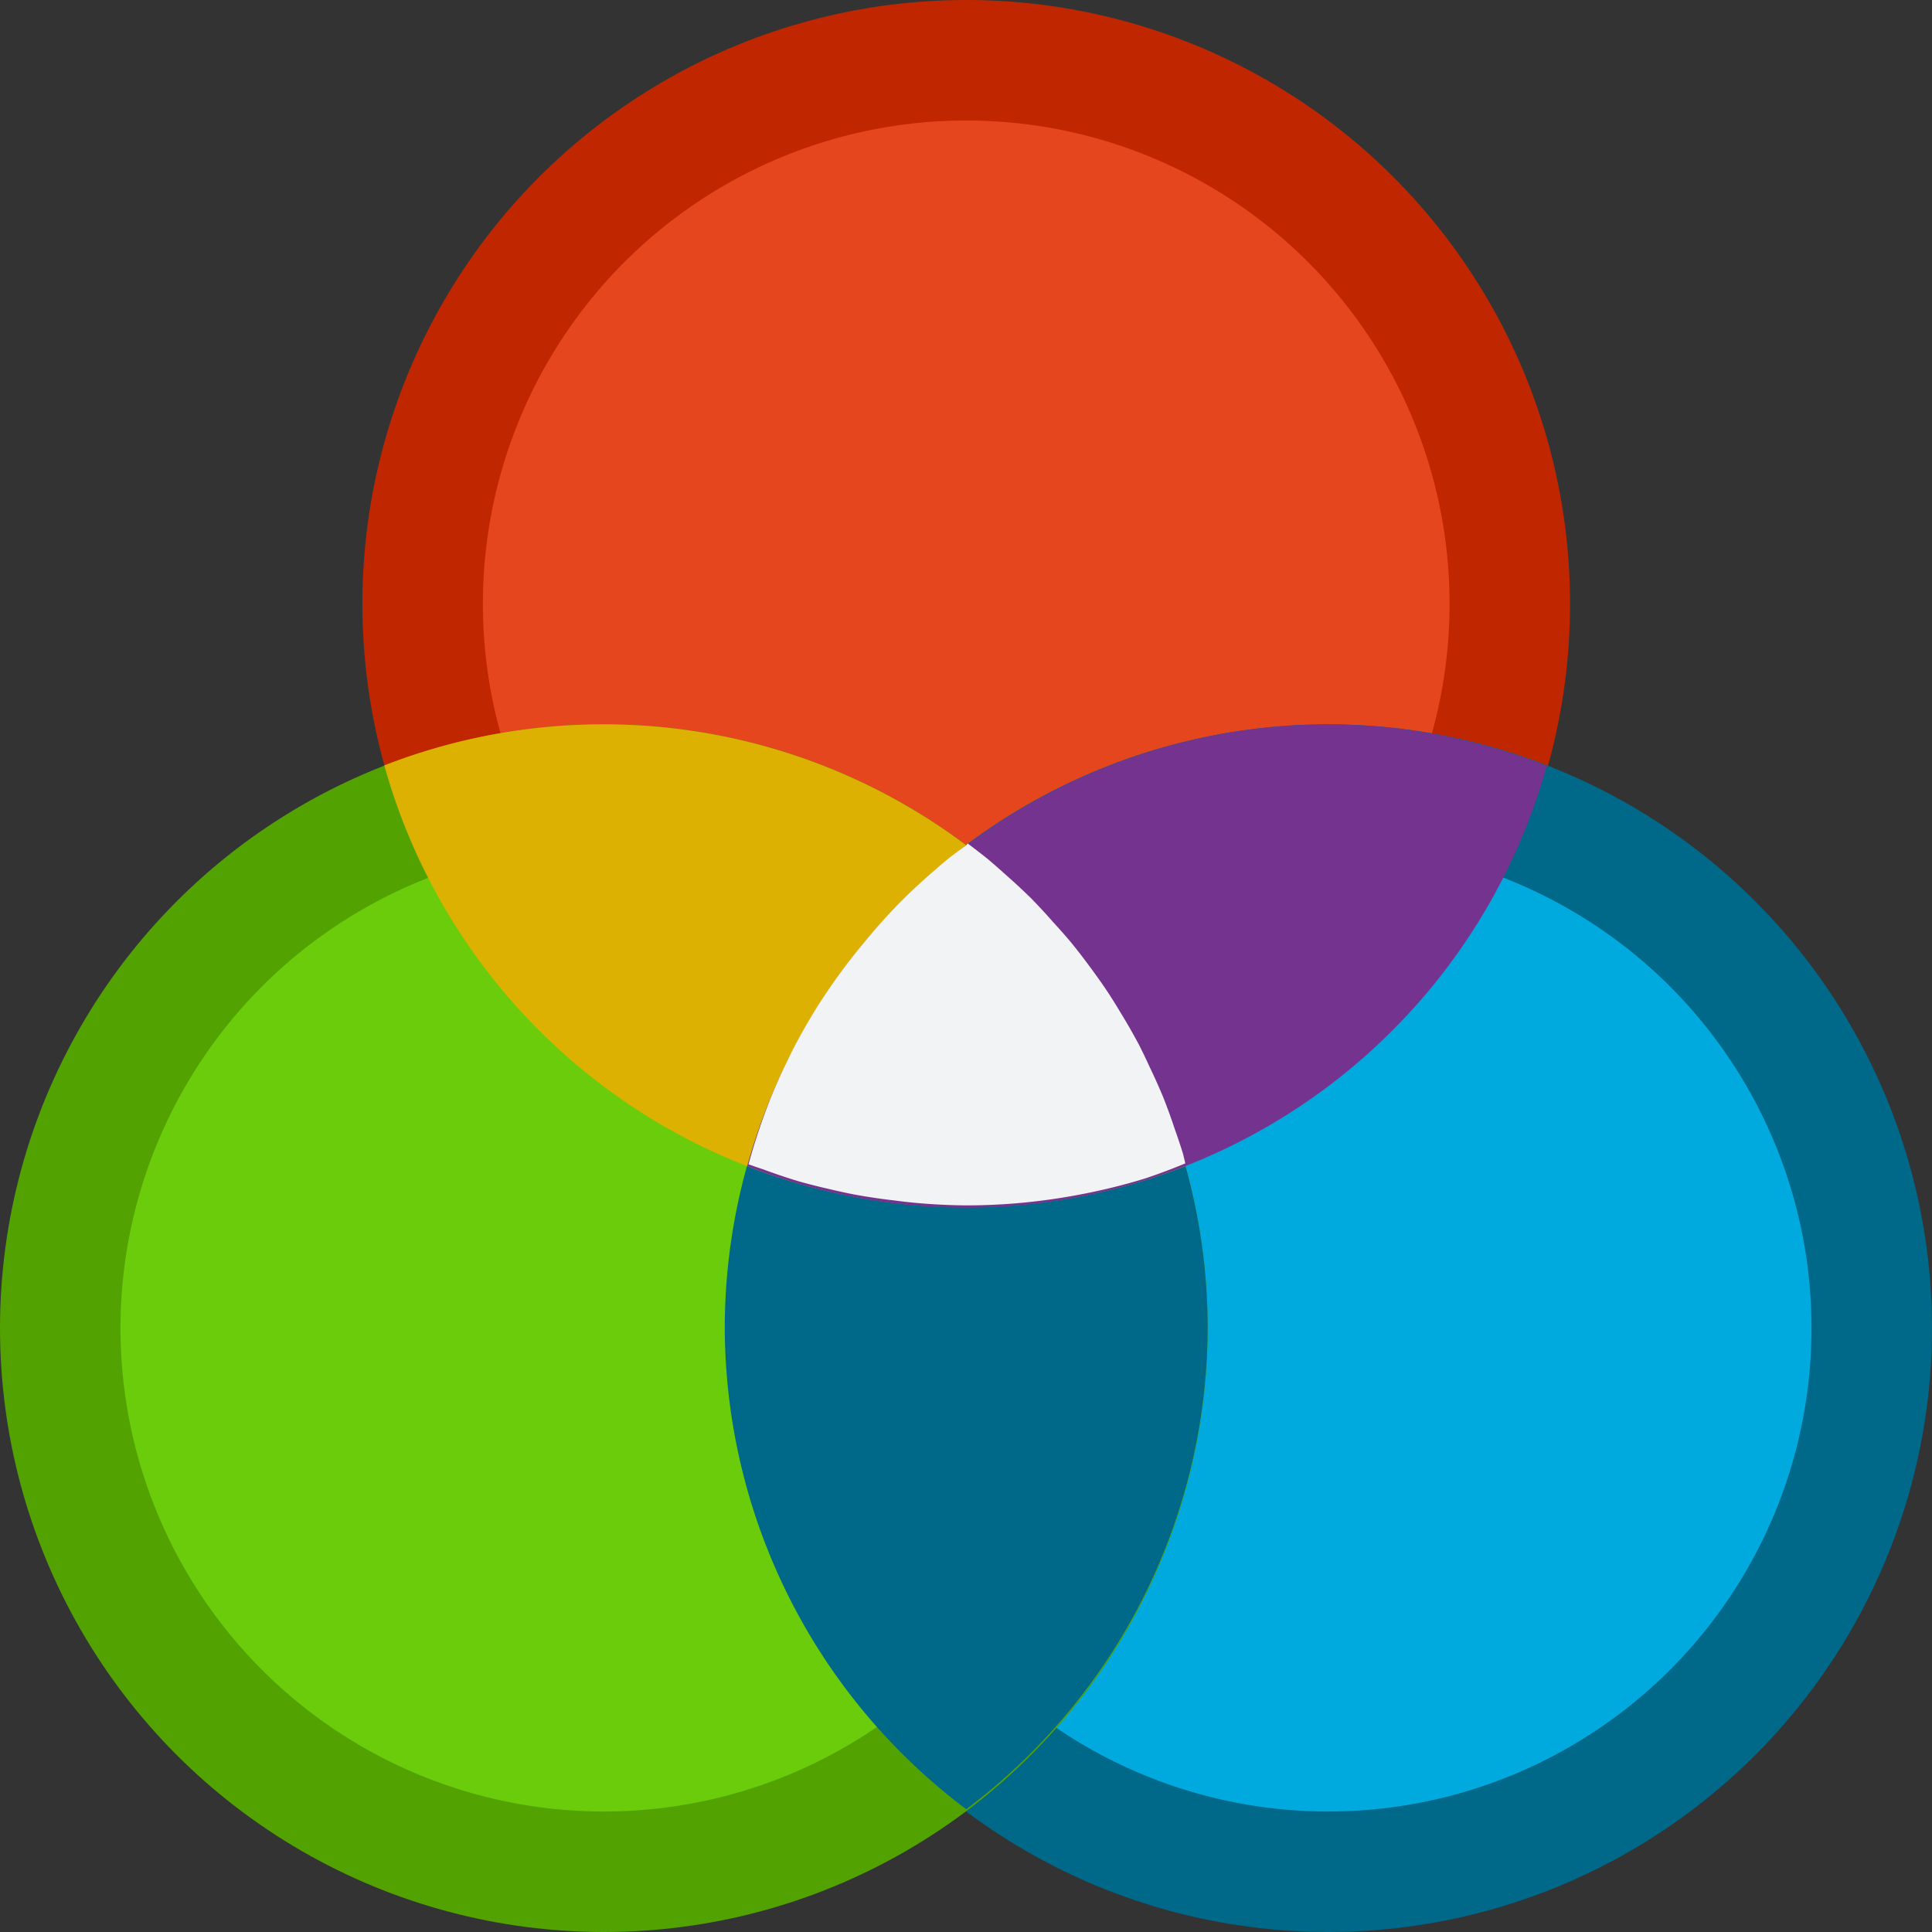<?xml version="1.0" encoding="UTF-8" standalone="no"?>
<!-- Created with Inkscape (http://www.inkscape.org/) -->

<svg
   xmlns:dc="http://purl.org/dc/elements/1.1/"
   xmlns:cc="http://creativecommons.org/ns#"
   xmlns:rdf="http://www.w3.org/1999/02/22-rdf-syntax-ns#"
   xmlns:svg="http://www.w3.org/2000/svg"
   xmlns="http://www.w3.org/2000/svg"
   xmlns:sodipodi="http://sodipodi.sourceforge.net/DTD/sodipodi-0.dtd"
   xmlns:inkscape="http://www.inkscape.org/namespaces/inkscape"
   width="16"
   height="16"
   viewBox="0 0 4.233 4.233"
   version="1.1"
   id="svg1260"
   inkscape:version="0.92.2 5c3e80d, 2017-08-06"
   sodipodi:docname="com.expidus.settings.color.svg"
   inkscape:export-filename="/home/mau/GIT/expidus1-settings/icons/16x16/com.expidus.settings.color.svg.png"
   inkscape:export-xdpi="96"
   inkscape:export-ydpi="96">
  <rect x="0" y="0" width="4.233" height="4.233" fill="#333333" stroke="none"/>
  <defs
     id="defs1254" />
  <sodipodi:namedview
     id="base"
     pagecolor="#ffffff"
     bordercolor="#666666"
     borderopacity="1.0"
     inkscape:pageopacity="0.0"
     inkscape:pageshadow="2"
     inkscape:zoom="22.627417"
     inkscape:cx="-8.8836458"
     inkscape:cy="4.7722005"
     inkscape:document-units="mm"
     inkscape:current-layer="layer1"
     showgrid="true"
     units="px"
     inkscape:window-width="1920"
     inkscape:window-height="1023"
     inkscape:window-x="0"
     inkscape:window-y="25"
     inkscape:window-maximized="1">
    <inkscape:grid
       type="xygrid"
       id="grid825"
       dotted="false"
       empspacing="4" />
  </sodipodi:namedview>
  <g
     inkscape:label="Layer 1"
     inkscape:groupmode="layer"
     id="layer1"
     transform="translate(0,-292.767)">
    <ellipse
       cy="294.06"
       cx="2.117"
       id="circle1879"
       style="opacity:1;vector-effect:none;fill:#006888;fill-opacity:1;fill-rule:nonzero;stroke:none;stroke-width:0.058;stroke-linecap:square;stroke-linejoin:round;stroke-miterlimit:4;stroke-dasharray:none;stroke-dashoffset:0;stroke-opacity:1;paint-order:normal"
       rx="1.21"
       ry="1.191" />
    <circle
       style="opacity:1;vector-effect:none;fill:#e6461d;fill-opacity:1;fill-rule:nonzero;stroke:#c02700;stroke-width:0.264;stroke-linecap:square;stroke-linejoin:round;stroke-miterlimit:4;stroke-dasharray:none;stroke-dashoffset:0;stroke-opacity:1;paint-order:normal"
       id="path1251"
       cx="2.117"
       cy="294.09"
       r="1.191" />
    <circle
       style="opacity:1;vector-effect:none;fill:#00aade;fill-opacity:1;fill-rule:nonzero;stroke:#006888;stroke-width:0.264;stroke-linecap:square;stroke-linejoin:round;stroke-miterlimit:4;stroke-dasharray:none;stroke-dashoffset:0;stroke-opacity:1;paint-order:normal"
       id="circle1255"
       cx="2.91"
       cy="295.677"
       r="1.191" />
    <circle
       cy="295.677"
       cx="1.323"
       id="circle1253"
       style="opacity:1;vector-effect:none;fill:#6acc0a;fill-opacity:1;fill-rule:nonzero;stroke:#52a302;stroke-width:0.264;stroke-linecap:square;stroke-linejoin:round;stroke-miterlimit:4;stroke-dasharray:none;stroke-dashoffset:0;stroke-opacity:1;paint-order:normal"
       r="1.191" />
    <path
       style="opacity:1;vector-effect:none;fill:#006888;fill-opacity:1;fill-rule:nonzero;stroke:none;stroke-width:0.294;stroke-linecap:square;stroke-linejoin:round;stroke-miterlimit:4;stroke-dasharray:none;stroke-dashoffset:0;stroke-opacity:1;paint-order:normal"
       d="m 2.117,294.619 a 1.323,1.323 0 0 0 -0.529,1.056 1.323,1.323 0 0 0 0.529,1.056 1.323,1.323 0 0 0 0.529,-1.056 1.323,1.323 0 0 0 -0.529,-1.056 z"
       id="circle1255-3"
       inkscape:connector-curvature="0" />
    <path
       style="opacity:1;vector-effect:none;fill:#dcb102;fill-opacity:1;fill-rule:nonzero;stroke:none;stroke-width:0.293;stroke-linecap:square;stroke-linejoin:round;stroke-miterlimit:4;stroke-dasharray:none;stroke-dashoffset:0;stroke-opacity:1;paint-order:normal"
       d="m 1.323,294.354 a 1.323,1.323 0 0 0 -0.481,0.09 1.323,1.323 0 0 0 1.274,0.968 1.323,1.323 0 0 0 0.481,-0.09 1.323,1.323 0 0 0 -1.274,-0.968 z"
       id="path1251-7"
       inkscape:connector-curvature="0" />
    <path
       style="opacity:1;vector-effect:none;fill:#753390;fill-opacity:1;fill-rule:nonzero;stroke:none;stroke-width:0.293;stroke-linecap:square;stroke-linejoin:round;stroke-miterlimit:4;stroke-dasharray:none;stroke-dashoffset:0;stroke-opacity:1;paint-order:normal"
       d="m 2.91,294.354 a 1.323,1.323 0 0 0 -1.273,0.968 1.323,1.323 0 0 0 0.479,0.091 1.323,1.323 0 0 0 1.273,-0.968 1.323,1.323 0 0 0 -0.479,-0.091 z"
       id="path1251-3"
       inkscape:connector-curvature="0" />
    <path
       style="opacity:1;vector-effect:none;fill:#f1f3f5;fill-opacity:1;fill-rule:nonzero;stroke:none;stroke-width:0.294;stroke-linecap:square;stroke-linejoin:round;stroke-miterlimit:4;stroke-dasharray:none;stroke-dashoffset:0;stroke-opacity:1;paint-order:normal"
       d="m 2.117,294.619 a 1.323,1.323 0 0 0 -0.039,0.029 1.323,1.323 0 0 0 -0.034,0.029 1.323,1.323 0 0 0 -0.065,0.06 1.323,1.323 0 0 0 -0.029,0.03 1.323,1.323 0 0 0 -0.056,0.064 1.323,1.323 0 0 0 -0.033,0.041 1.323,1.323 0 0 0 -0.051,0.071 1.323,1.323 0 0 0 -0.019,0.029 1.323,1.323 0 0 0 -0.051,0.089 1.323,1.323 0 0 0 -0.013,0.026 1.323,1.323 0 0 0 -0.039,0.087 1.323,1.323 0 0 0 -0.014,0.037 1.323,1.323 0 0 0 -0.029,0.089 1.323,1.323 0 0 0 -0.005,0.018 1.323,1.323 0 0 0 0.032,0.011 1.323,1.323 0 0 0 0.077,0.026 1.323,1.323 0 0 0 0.067,0.017 1.323,1.323 0 0 0 0.055,0.012 1.323,1.323 0 0 0 0.087,0.013 1.323,1.323 0 0 0 0.043,0.005 1.323,1.323 0 0 0 0.118,0.006 1.323,1.323 0 0 0 0.243,-0.023 1.323,1.323 0 0 0 0.147,-0.036 1.323,1.323 0 0 0 0.088,-0.033 1.323,1.323 0 0 0 -0.005,-0.021 1.323,1.323 0 0 0 -0.018,-0.054 1.323,1.323 0 0 0 -0.025,-0.069 1.323,1.323 0 0 0 -0.03,-0.067 1.323,1.323 0 0 0 -0.023,-0.048 1.323,1.323 0 0 0 -0.04,-0.07 1.323,1.323 0 0 0 -0.028,-0.045 1.323,1.323 0 0 0 -0.041,-0.058 1.323,1.323 0 0 0 -0.041,-0.053 1.323,1.323 0 0 0 -0.038,-0.043 1.323,1.323 0 0 0 -0.048,-0.052 1.323,1.323 0 0 0 -0.056,-0.052 1.323,1.323 0 0 0 -0.04,-0.035 1.323,1.323 0 0 0 -0.044,-0.034 z"
       id="circle1255-3-6"
       inkscape:connector-curvature="0" />
  </g>
</svg>
